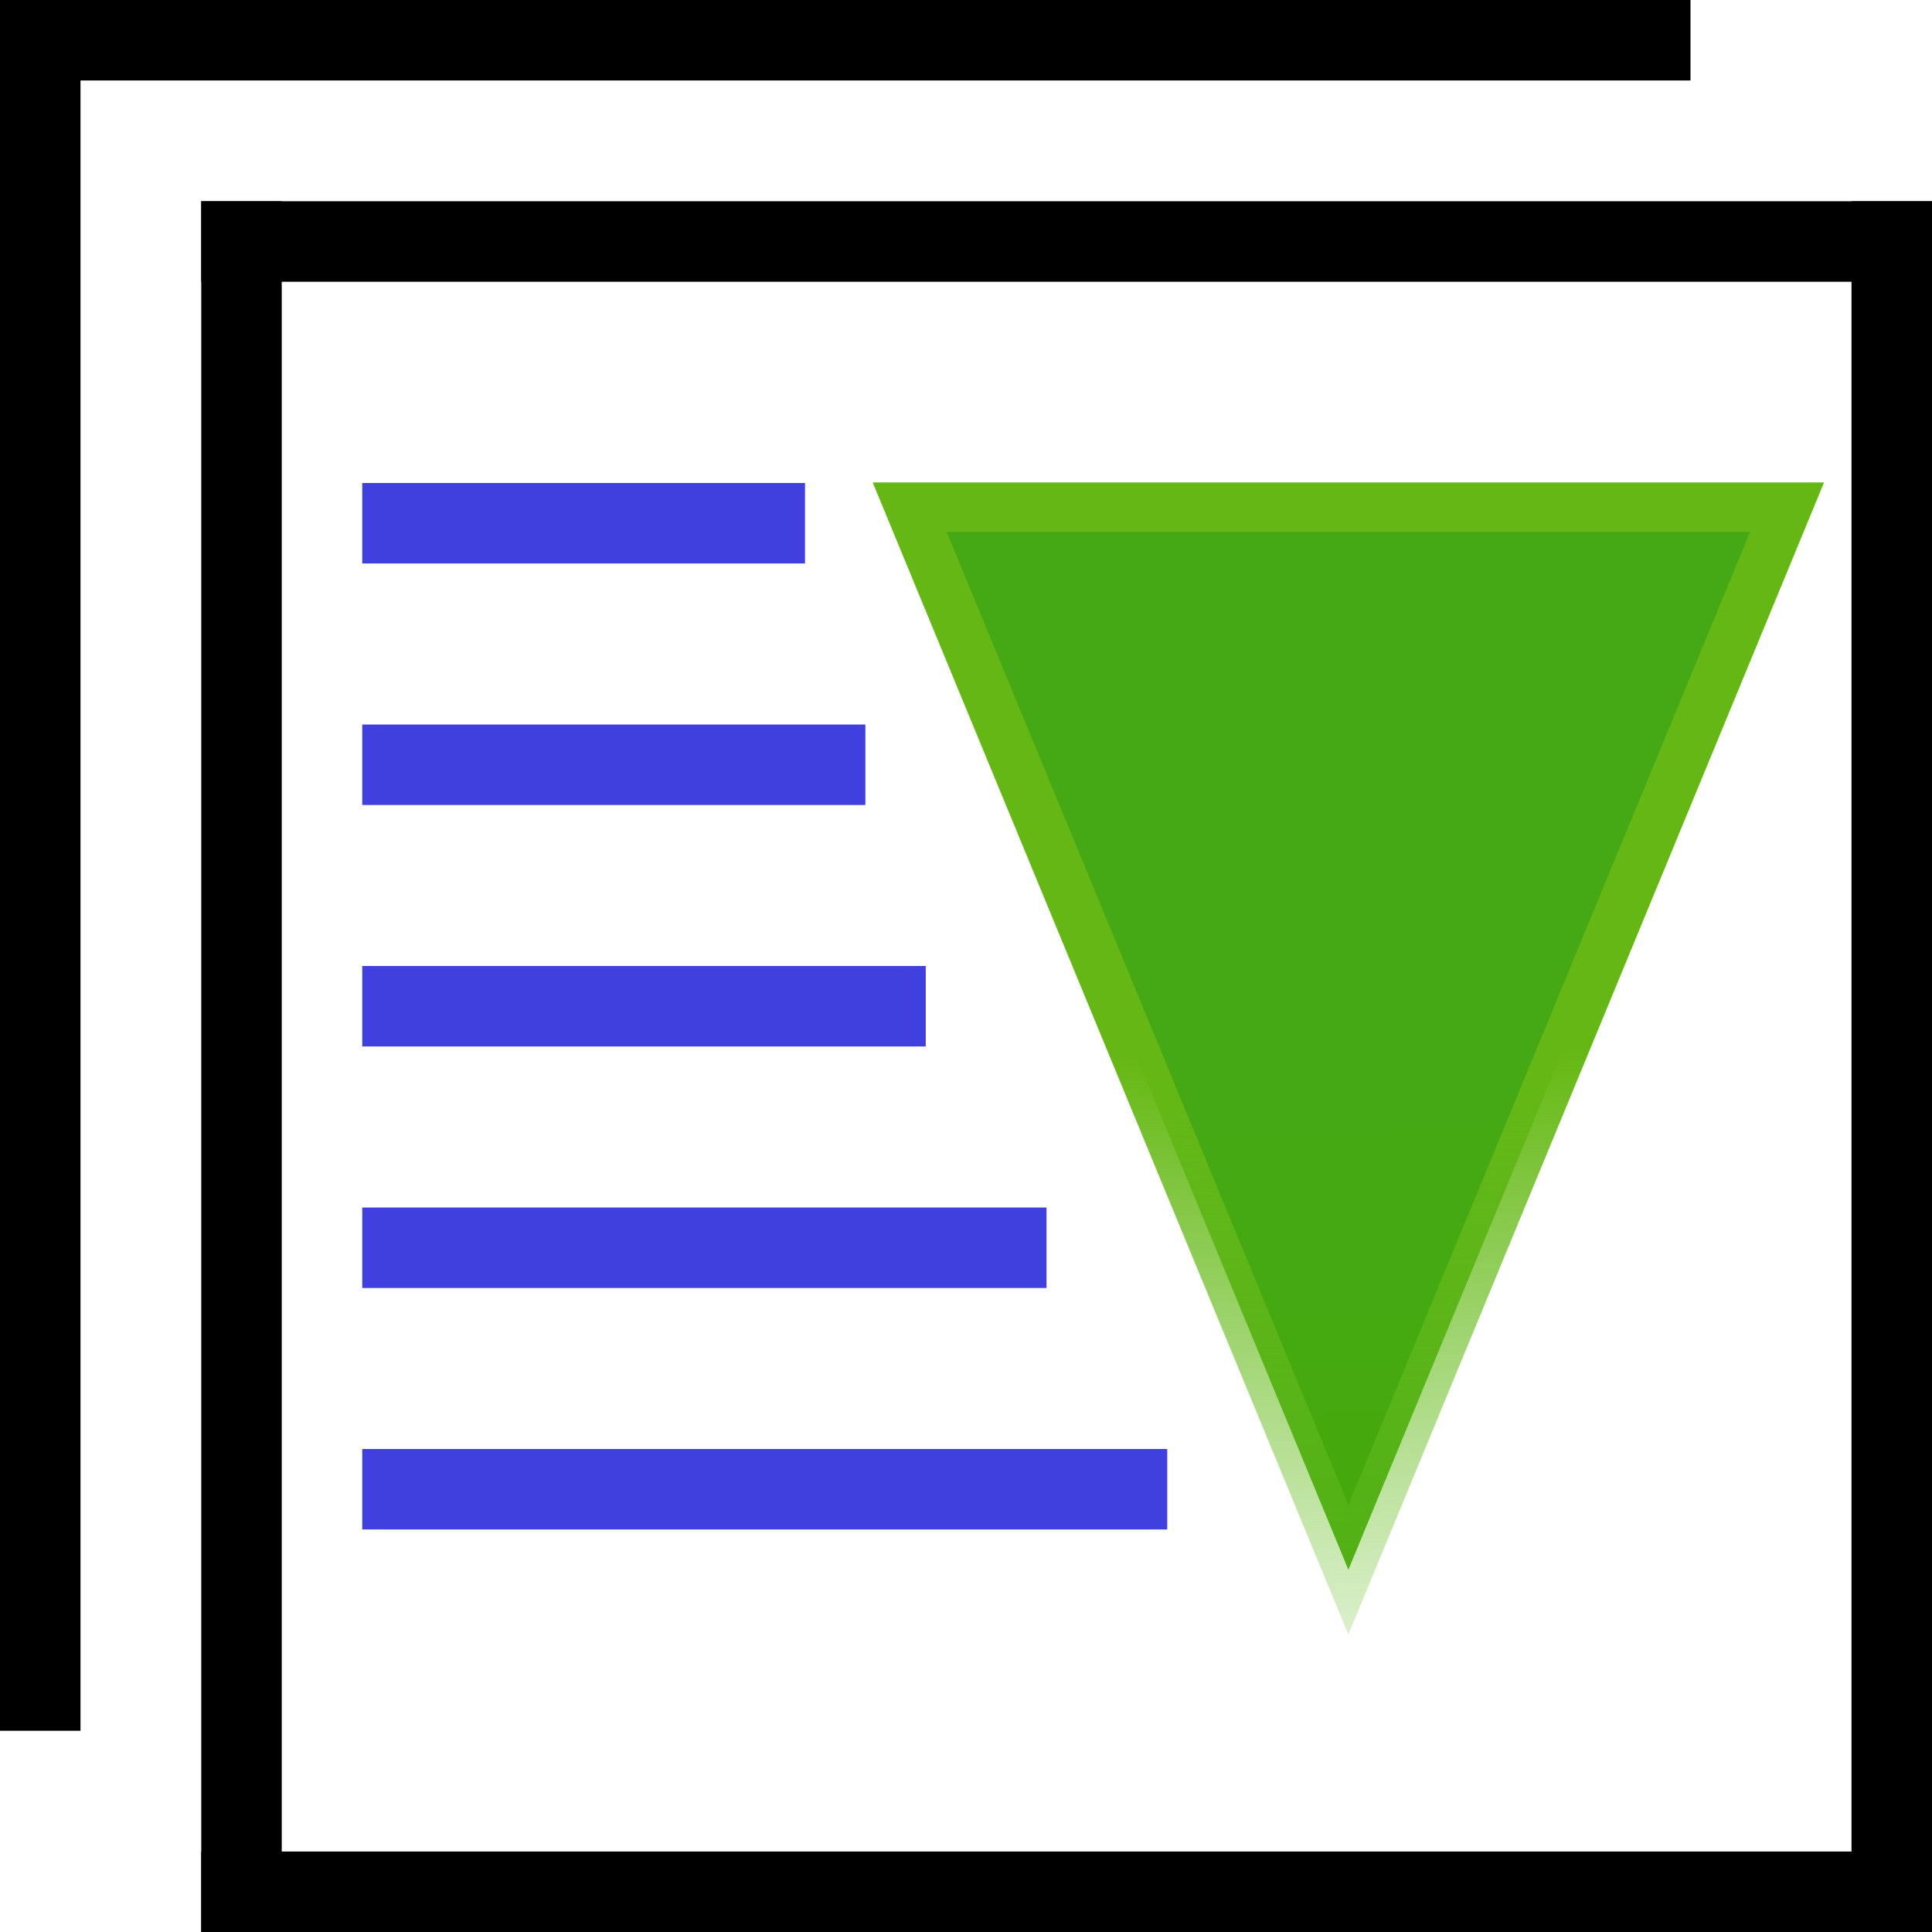 <?xml version="1.0" encoding="UTF-8" standalone="no"?>
<svg
   xmlns:osb="http://www.openswatchbook.org/uri/2009/osb"
   xmlns:dc="http://purl.org/dc/elements/1.1/"
   xmlns:cc="http://creativecommons.org/ns#"
   xmlns:rdf="http://www.w3.org/1999/02/22-rdf-syntax-ns#"
   xmlns:svg="http://www.w3.org/2000/svg"
   xmlns="http://www.w3.org/2000/svg"
   xmlns:xlink="http://www.w3.org/1999/xlink"
   xmlns:sodipodi="http://sodipodi.sourceforge.net/DTD/sodipodi-0.dtd"
   xmlns:inkscape="http://www.inkscape.org/namespaces/inkscape"
   inkscape:export-ydpi="90.000000"
   inkscape:export-xdpi="90.000000"
   inkscape:export-filename="../gaf-hierarchy-sch.png"
   width="48px"
   height="48px"
   id="svg11300"
   sodipodi:docname="gaf-hierarchy-sch.svg"
   version="1.1"
   inkscape:version="0.48.3.1 r9886">
  <rect width="100%" height="100%" fill="#808080" stroke="none"/>
  <title
     id="title3037">Hierarchy Down Schematic</title>
  <sodipodi:namedview
     stroke="#3465a4"
     fill="#729fcf"
     id="base"
     pagecolor="#ffffff"
     bordercolor="#666666"
     borderopacity="0.255"
     inkscape:pageopacity="0.0"
     inkscape:pageshadow="2"
     inkscape:zoom="7.7291665"
     inkscape:cx="34.222059"
     inkscape:cy="13.103104"
     inkscape:current-layer="svg11300"
     showgrid="false"
     inkscape:grid-bbox="true"
     inkscape:document-units="px"
     inkscape:showpageshadow="false"
     inkscape:window-width="1259"
     inkscape:window-height="939"
     inkscape:window-x="649"
     inkscape:window-y="31"
     inkscape:window-maximized="0" />
  <defs
     id="defs3">
    <linearGradient
       id="linearGradient7739"
       osb:paint="solid">
      <stop
         style="stop-color:#000000;stop-opacity:1;"
         offset="0"
         id="stop7741" />
    </linearGradient>
    <linearGradient
       id="linearGradient4314"
       osb:paint="solid">
      <stop
         style="stop-color:#1212d7;stop-opacity:0.804;"
         offset="0"
         id="stop4316" />
    </linearGradient>
    <linearGradient
       id="linearGradient2690">
      <stop
         style="stop-color:#4e9a06;stop-opacity:1;"
         offset="0"
         id="stop2692" />
      <stop
         style="stop-color:#c4d7eb;stop-opacity:0;"
         offset="1"
         id="stop2694" />
    </linearGradient>
    <linearGradient
       id="linearGradient2402">
      <stop
         style="stop-color:#f79c06;stop-opacity:1;"
         offset="0"
         id="stop2404" />
      <stop
         style="stop-color:#e3a916;stop-opacity:1;"
         offset="1"
         id="stop2406" />
    </linearGradient>
    <linearGradient
       id="linearGradient2380">
      <stop
         style="stop-color:#45a916;stop-opacity:1;"
         offset="0"
         id="stop2382" />
      <stop
         style="stop-color:#45a906;stop-opacity:1;"
         offset="1"
         id="stop2384" />
    </linearGradient>
    <linearGradient
       id="linearGradient2871">
      <stop
         style="stop-color:#3a7304;stop-opacity:1;"
         offset="0"
         id="stop2873" />
      <stop
         style="stop-color:#3a7304;stop-opacity:1;"
         offset="1"
         id="stop2875" />
    </linearGradient>
    <linearGradient
       id="linearGradient2847">
      <stop
         style="stop-color:#bf9a06;stop-opacity:1;"
         offset="0"
         id="stop2849" />
      <stop
         style="stop-color:#e3a416;stop-opacity:0.425;"
         offset="1"
         id="stop2851" />
    </linearGradient>
    <linearGradient
       id="linearGradient2831">
      <stop
         id="stop2855"
         offset="0"
         style="stop-color:#65b813;stop-opacity:1;" />
      <stop
         style="stop-color:#6bc22f;stop-opacity:0;"
         offset="1"
         id="stop2835" />
    </linearGradient>
    <linearGradient
       inkscape:collect="always"
       id="linearGradient2797">
      <stop
         style="stop-color:#ffffff;stop-opacity:1;"
         offset="0"
         id="stop2799" />
      <stop
         style="stop-color:#ffffff;stop-opacity:0;"
         offset="1"
         id="stop2801" />
    </linearGradient>
    <linearGradient
       inkscape:collect="always"
       id="linearGradient8662">
      <stop
         style="stop-color:#000000;stop-opacity:1;"
         offset="0"
         id="stop8664" />
      <stop
         style="stop-color:#000000;stop-opacity:0;"
         offset="1"
         id="stop8666" />
    </linearGradient>
    <linearGradient
       inkscape:collect="always"
       xlink:href="#linearGradient2831"
       id="linearGradient1486"
       gradientUnits="userSpaceOnUse"
       gradientTransform="translate(0.465,-0.278)"
       x1="13.479"
       y1="10.612"
       x2="15.419"
       y2="19.115" />
    <linearGradient
       inkscape:collect="always"
       xlink:href="#linearGradient2847"
       id="linearGradient1488"
       gradientUnits="userSpaceOnUse"
       gradientTransform="matrix(-1,0,0,-1,47.528,45.847)"
       x1="37.128"
       y1="29.73"
       x2="37.065"
       y2="26.194" />
    <linearGradient
       inkscape:collect="always"
       xlink:href="#linearGradient2797"
       id="linearGradient1491"
       gradientUnits="userSpaceOnUse"
       x1="6"
       y1="26"
       x2="51"
       y2="26" />
    <radialGradient
       inkscape:collect="always"
       xlink:href="#linearGradient8662"
       id="radialGradient1503"
       gradientUnits="userSpaceOnUse"
       gradientTransform="matrix(1,0,0,0.537,-9.680928e-14,16.873)"
       cx="24.837"
       cy="36.421"
       fx="24.837"
       fy="36.421"
       r="15.645" />
    <linearGradient
       inkscape:collect="always"
       xlink:href="#linearGradient2847"
       id="linearGradient2688"
       x1="36.714"
       y1="31.456"
       x2="37.124"
       y2="24.842"
       gradientUnits="userSpaceOnUse" />
    <linearGradient
       inkscape:collect="always"
       xlink:href="#linearGradient2690"
       id="linearGradient2696"
       x1="32.648"
       y1="30.749"
       x2="37.124"
       y2="24.842"
       gradientUnits="userSpaceOnUse" />
    <linearGradient
       inkscape:collect="always"
       xlink:href="#linearGradient2380"
       id="linearGradient1360"
       gradientUnits="userSpaceOnUse"
       x1="62.514"
       y1="36.061"
       x2="15.985"
       y2="20.609"
       gradientTransform="matrix(-0.579,-0.489,-0.489,0.579,56.916,13.371)" />
    <linearGradient
       inkscape:collect="always"
       xlink:href="#linearGradient2871"
       id="linearGradient1362"
       gradientUnits="userSpaceOnUse"
       x1="46.835"
       y1="45.264"
       x2="45.38"
       y2="50.94"
       gradientTransform="matrix(-0.579,-0.489,-0.489,0.579,56.916,13.371)" />
    <linearGradient
       inkscape:collect="always"
       xlink:href="#linearGradient2797"
       id="linearGradient2238"
       gradientUnits="userSpaceOnUse"
       x1="6"
       y1="26"
       x2="53"
       y2="26"
       gradientTransform="matrix(0.509,0.43,0.43,-0.509,-3.973,30.541)" />
    <linearGradient
       inkscape:collect="always"
       xlink:href="#linearGradient2402"
       id="linearGradient3805"
       gradientUnits="userSpaceOnUse"
       x1="19"
       y1="24"
       x2="54"
       y2="27"
       gradientTransform="matrix(0.579,0.489,0.489,-0.579,-7.921,30.536)" />
    <linearGradient
       inkscape:collect="always"
       xlink:href="#linearGradient2402"
       id="linearGradient3807"
       gradientUnits="userSpaceOnUse"
       x1="47"
       y1="45"
       x2="45"
       y2="51"
       gradientTransform="matrix(0.579,0.489,0.489,-0.579,-7.921,30.536)" />
    <linearGradient
       inkscape:collect="always"
       xlink:href="#linearGradient4314"
       id="linearGradient4318"
       x1="9"
       y1="27"
       x2="31"
       y2="27"
       gradientUnits="userSpaceOnUse" />
    <linearGradient
       inkscape:collect="always"
       xlink:href="#linearGradient2871"
       id="linearGradient6301"
       x1="38.806"
       y1="24.7"
       x2="39.011"
       y2="14.545"
       gradientUnits="userSpaceOnUse"
       gradientTransform="matrix(1,0,0,-1,0,53.876)" />
    <linearGradient
       inkscape:collect="always"
       xlink:href="#linearGradient2831"
       id="linearGradient7755"
       x1="38.806"
       y1="24.7"
       x2="39.011"
       y2="14.545"
       gradientUnits="userSpaceOnUse"
       gradientTransform="matrix(1,0,0,-1,0,53.876)" />
    <linearGradient
       inkscape:collect="always"
       xlink:href="#linearGradient4314"
       id="linearGradient3039"
       gradientUnits="userSpaceOnUse"
       x1="9"
       y1="27"
       x2="31"
       y2="27" />
    <linearGradient
       inkscape:collect="always"
       xlink:href="#linearGradient4314"
       id="linearGradient3041"
       gradientUnits="userSpaceOnUse"
       x1="9"
       y1="27"
       x2="31"
       y2="27" />
    <linearGradient
       inkscape:collect="always"
       xlink:href="#linearGradient4314"
       id="linearGradient3043"
       gradientUnits="userSpaceOnUse"
       x1="9"
       y1="27"
       x2="31"
       y2="27" />
    <linearGradient
       inkscape:collect="always"
       xlink:href="#linearGradient4314"
       id="linearGradient3045"
       gradientUnits="userSpaceOnUse"
       x1="9"
       y1="27"
       x2="31"
       y2="27" />
    <linearGradient
       inkscape:collect="always"
       xlink:href="#linearGradient4314"
       id="linearGradient3047"
       gradientUnits="userSpaceOnUse"
       x1="9"
       y1="27"
       x2="31"
       y2="27" />
    <linearGradient
       inkscape:collect="always"
       xlink:href="#linearGradient2871"
       id="linearGradient3050"
       gradientUnits="userSpaceOnUse"
       gradientTransform="matrix(1,0,0,-1,0,53.876)"
       x1="38.806"
       y1="24.7"
       x2="39.011"
       y2="14.545" />
    <linearGradient
       inkscape:collect="always"
       xlink:href="#linearGradient2831"
       id="linearGradient3052"
       gradientUnits="userSpaceOnUse"
       gradientTransform="matrix(1,0,0,-1,0,53.876)"
       x1="38.806"
       y1="24.7"
       x2="39.011"
       y2="14.545" />
    <linearGradient
       inkscape:collect="always"
       xlink:href="#linearGradient2871"
       id="linearGradient3048"
       gradientUnits="userSpaceOnUse"
       gradientTransform="matrix(1.194,0,0,-1.325,-7.95,61.895)"
       x1="38.806"
       y1="24.7"
       x2="39.011"
       y2="14.545" />
    <linearGradient
       inkscape:collect="always"
       xlink:href="#linearGradient2831"
       id="linearGradient3051"
       gradientUnits="userSpaceOnUse"
       gradientTransform="matrix(1.194,0,0,-1.325,-7.95,61.895)"
       x1="38.806"
       y1="24.7"
       x2="39.011"
       y2="14.545" />
    <linearGradient
       inkscape:collect="always"
       xlink:href="#linearGradient2380"
       id="linearGradient3143"
       gradientUnits="userSpaceOnUse"
       gradientTransform="matrix(1.664,0,0,-1.886,-28.397,72.852)"
       x1="38.806"
       y1="24.7"
       x2="39.011"
       y2="14.545" />
    <linearGradient
       inkscape:collect="always"
       xlink:href="#linearGradient2831"
       id="linearGradient3145"
       gradientUnits="userSpaceOnUse"
       gradientTransform="matrix(1.664,0,0,-1.886,-28.397,72.852)"
       x1="38.806"
       y1="24.7"
       x2="39.011"
       y2="14.545" />
    <linearGradient
       inkscape:collect="always"
       xlink:href="#linearGradient2380"
       id="linearGradient3053"
       gradientUnits="userSpaceOnUse"
       gradientTransform="matrix(2.095,0,0,-1.875,-46.702,72.562)"
       x1="38.806"
       y1="24.7"
       x2="39.011"
       y2="14.545" />
    <linearGradient
       inkscape:collect="always"
       xlink:href="#linearGradient2831"
       id="linearGradient3055"
       gradientUnits="userSpaceOnUse"
       gradientTransform="matrix(2.095,0,0,-1.875,-46.702,72.562)"
       x1="38.806"
       y1="24.7"
       x2="39.011"
       y2="14.545" />
    <linearGradient
       inkscape:collect="always"
       xlink:href="#linearGradient2380"
       id="linearGradient4222"
       gradientUnits="userSpaceOnUse"
       gradientTransform="matrix(2.419,0,0,-1.867,-60.843,72.365)"
       x1="38.806"
       y1="24.7"
       x2="39.011"
       y2="14.545" />
    <linearGradient
       inkscape:collect="always"
       xlink:href="#linearGradient2831"
       id="linearGradient4224"
       gradientUnits="userSpaceOnUse"
       gradientTransform="matrix(2.419,0,0,-1.867,-60.843,72.365)"
       x1="38.806"
       y1="24.7"
       x2="39.011"
       y2="14.545" />
  </defs>
  <g
     id="layer1"
     inkscape:label="Layer 1"
     inkscape:groupmode="layer" />
  <g
     id="gaf-hierarchy-sch"
     inkscape:label="gaf-hierarchy-sch">
    <rect
       y="1.22"
       x="1.22"
       height="45.56"
       width="45.56"
       id="rect3838"
       style="fill:#ffffff;fill-opacity:1;stroke:#ffffff;stroke-width:2.44;stroke-linecap:square;stroke-linejoin:miter;stroke-miterlimit:4;stroke-opacity:1;stroke-dasharray:none" />
    <path
       sodipodi:nodetypes="cc"
       inkscape:connector-curvature="0"
       id="path3030"
       d="M 1,42 1,2"
       style="fill:none;stroke:#000000;stroke-width:2;stroke-linecap:square;stroke-linejoin:round;stroke-miterlimit:4;stroke-opacity:1;stroke-dasharray:none" />
    <path
       sodipodi:nodetypes="cc"
       inkscape:connector-curvature="0"
       id="path3030-1"
       d="M 1,1 41,1"
       style="fill:none;stroke:#000000;stroke-width:2;stroke-linecap:square;stroke-linejoin:round;stroke-miterlimit:4;stroke-opacity:1;stroke-dasharray:none" />
    <path
       sodipodi:nodetypes="cc"
       inkscape:connector-curvature="0"
       id="path3030-12"
       d="M 6,47 6,6"
       style="fill:none;stroke:#000000;stroke-width:2;stroke-linecap:square;stroke-linejoin:round;stroke-miterlimit:4;stroke-opacity:1;stroke-dasharray:none" />
    <path
       sodipodi:nodetypes="cc"
       inkscape:connector-curvature="0"
       id="path3030-1-0"
       d="M 6,6 47,6"
       style="fill:none;stroke:#000000;stroke-width:2;stroke-linecap:square;stroke-linejoin:round;stroke-miterlimit:4;stroke-opacity:1;stroke-dasharray:none" />
    <path
       sodipodi:nodetypes="cc"
       inkscape:connector-curvature="0"
       id="path3030-0"
       d="m 6,47 41,0"
       style="fill:none;stroke:#000000;stroke-width:2;stroke-linecap:square;stroke-linejoin:round;stroke-miterlimit:4;stroke-opacity:1;stroke-dasharray:none" />
    <path
       sodipodi:nodetypes="cc"
       inkscape:connector-curvature="0"
       id="path3030-1-4"
       d="m 47,6 0,41"
       style="fill:none;stroke:#000000;stroke-width:2;stroke-linecap:square;stroke-linejoin:round;stroke-miterlimit:4;stroke-opacity:1;stroke-dasharray:none" />
    <g
       style="stroke:url(#linearGradient4318)"
       inkscape:label="row_lines"
       id="row_lines">
      <path
         style="fill:none;stroke:url(#linearGradient3039);stroke-width:2;stroke-linecap:square;stroke-linejoin:round;stroke-miterlimit:4;stroke-opacity:1;stroke-dasharray:none"
         d="m 10,13 9,0"
         id="path3030-1-0-6"
         inkscape:connector-curvature="0"
         sodipodi:nodetypes="cc" />
      <path
         style="fill:none;stroke:url(#linearGradient3041);stroke-width:2;stroke-linecap:square;stroke-linejoin:round;stroke-miterlimit:4;stroke-opacity:1;stroke-dasharray:none"
         d="m 10,19 10.5,0"
         id="path3030-1-0-6-5"
         inkscape:connector-curvature="0"
         sodipodi:nodetypes="cc" />
      <path
         style="fill:none;stroke:url(#linearGradient3043);stroke-width:2;stroke-linecap:square;stroke-linejoin:round;stroke-miterlimit:4;stroke-opacity:1;stroke-dasharray:none"
         d="m 10,25 12,0"
         id="path3030-1-0-6-0"
         inkscape:connector-curvature="0"
         sodipodi:nodetypes="cc" />
      <path
         style="fill:none;stroke:url(#linearGradient3045);stroke-width:2;stroke-linecap:square;stroke-linejoin:round;stroke-miterlimit:4;stroke-opacity:1;stroke-dasharray:none"
         d="m 10,31 15,0"
         id="path3030-1-0-6-8"
         inkscape:connector-curvature="0"
         sodipodi:nodetypes="cc" />
      <path
         style="fill:none;stroke:url(#linearGradient3047);stroke-width:2;stroke-linecap:square;stroke-linejoin:round;stroke-miterlimit:4;stroke-opacity:1;stroke-dasharray:none"
         d="m 10,37 18,0"
         id="path3030-1-0-6-07"
         inkscape:connector-curvature="0"
         sodipodi:nodetypes="cc" />
      <path
         style="fill:none;stroke:url(#linearGradient3047);stroke-width:2;stroke-linecap:square;stroke-linejoin:round;stroke-miterlimit:4;stroke-opacity:1;stroke-dasharray:none"
         d="m 10,43 32,0"
         id="path3030-1-0-6-07"
         inkscape:connector-curvature="0"
         sodipodi:nodetypes="cc" />
    </g>
    <path
       inkscape:connector-curvature="0"
       d="m 22.6,12.6 21.8,0 L 33.5,39 22.6,12.6 z"
       style="fill:url(#linearGradient4222);fill-opacity:1;stroke:url(#linearGradient4224);stroke-width:1.229;stroke-miterlimit:4;stroke-opacity:1;stroke-dasharray:none"
       inkscape:label="Triangle"
       id="path6230" />
  </g>
</svg>
